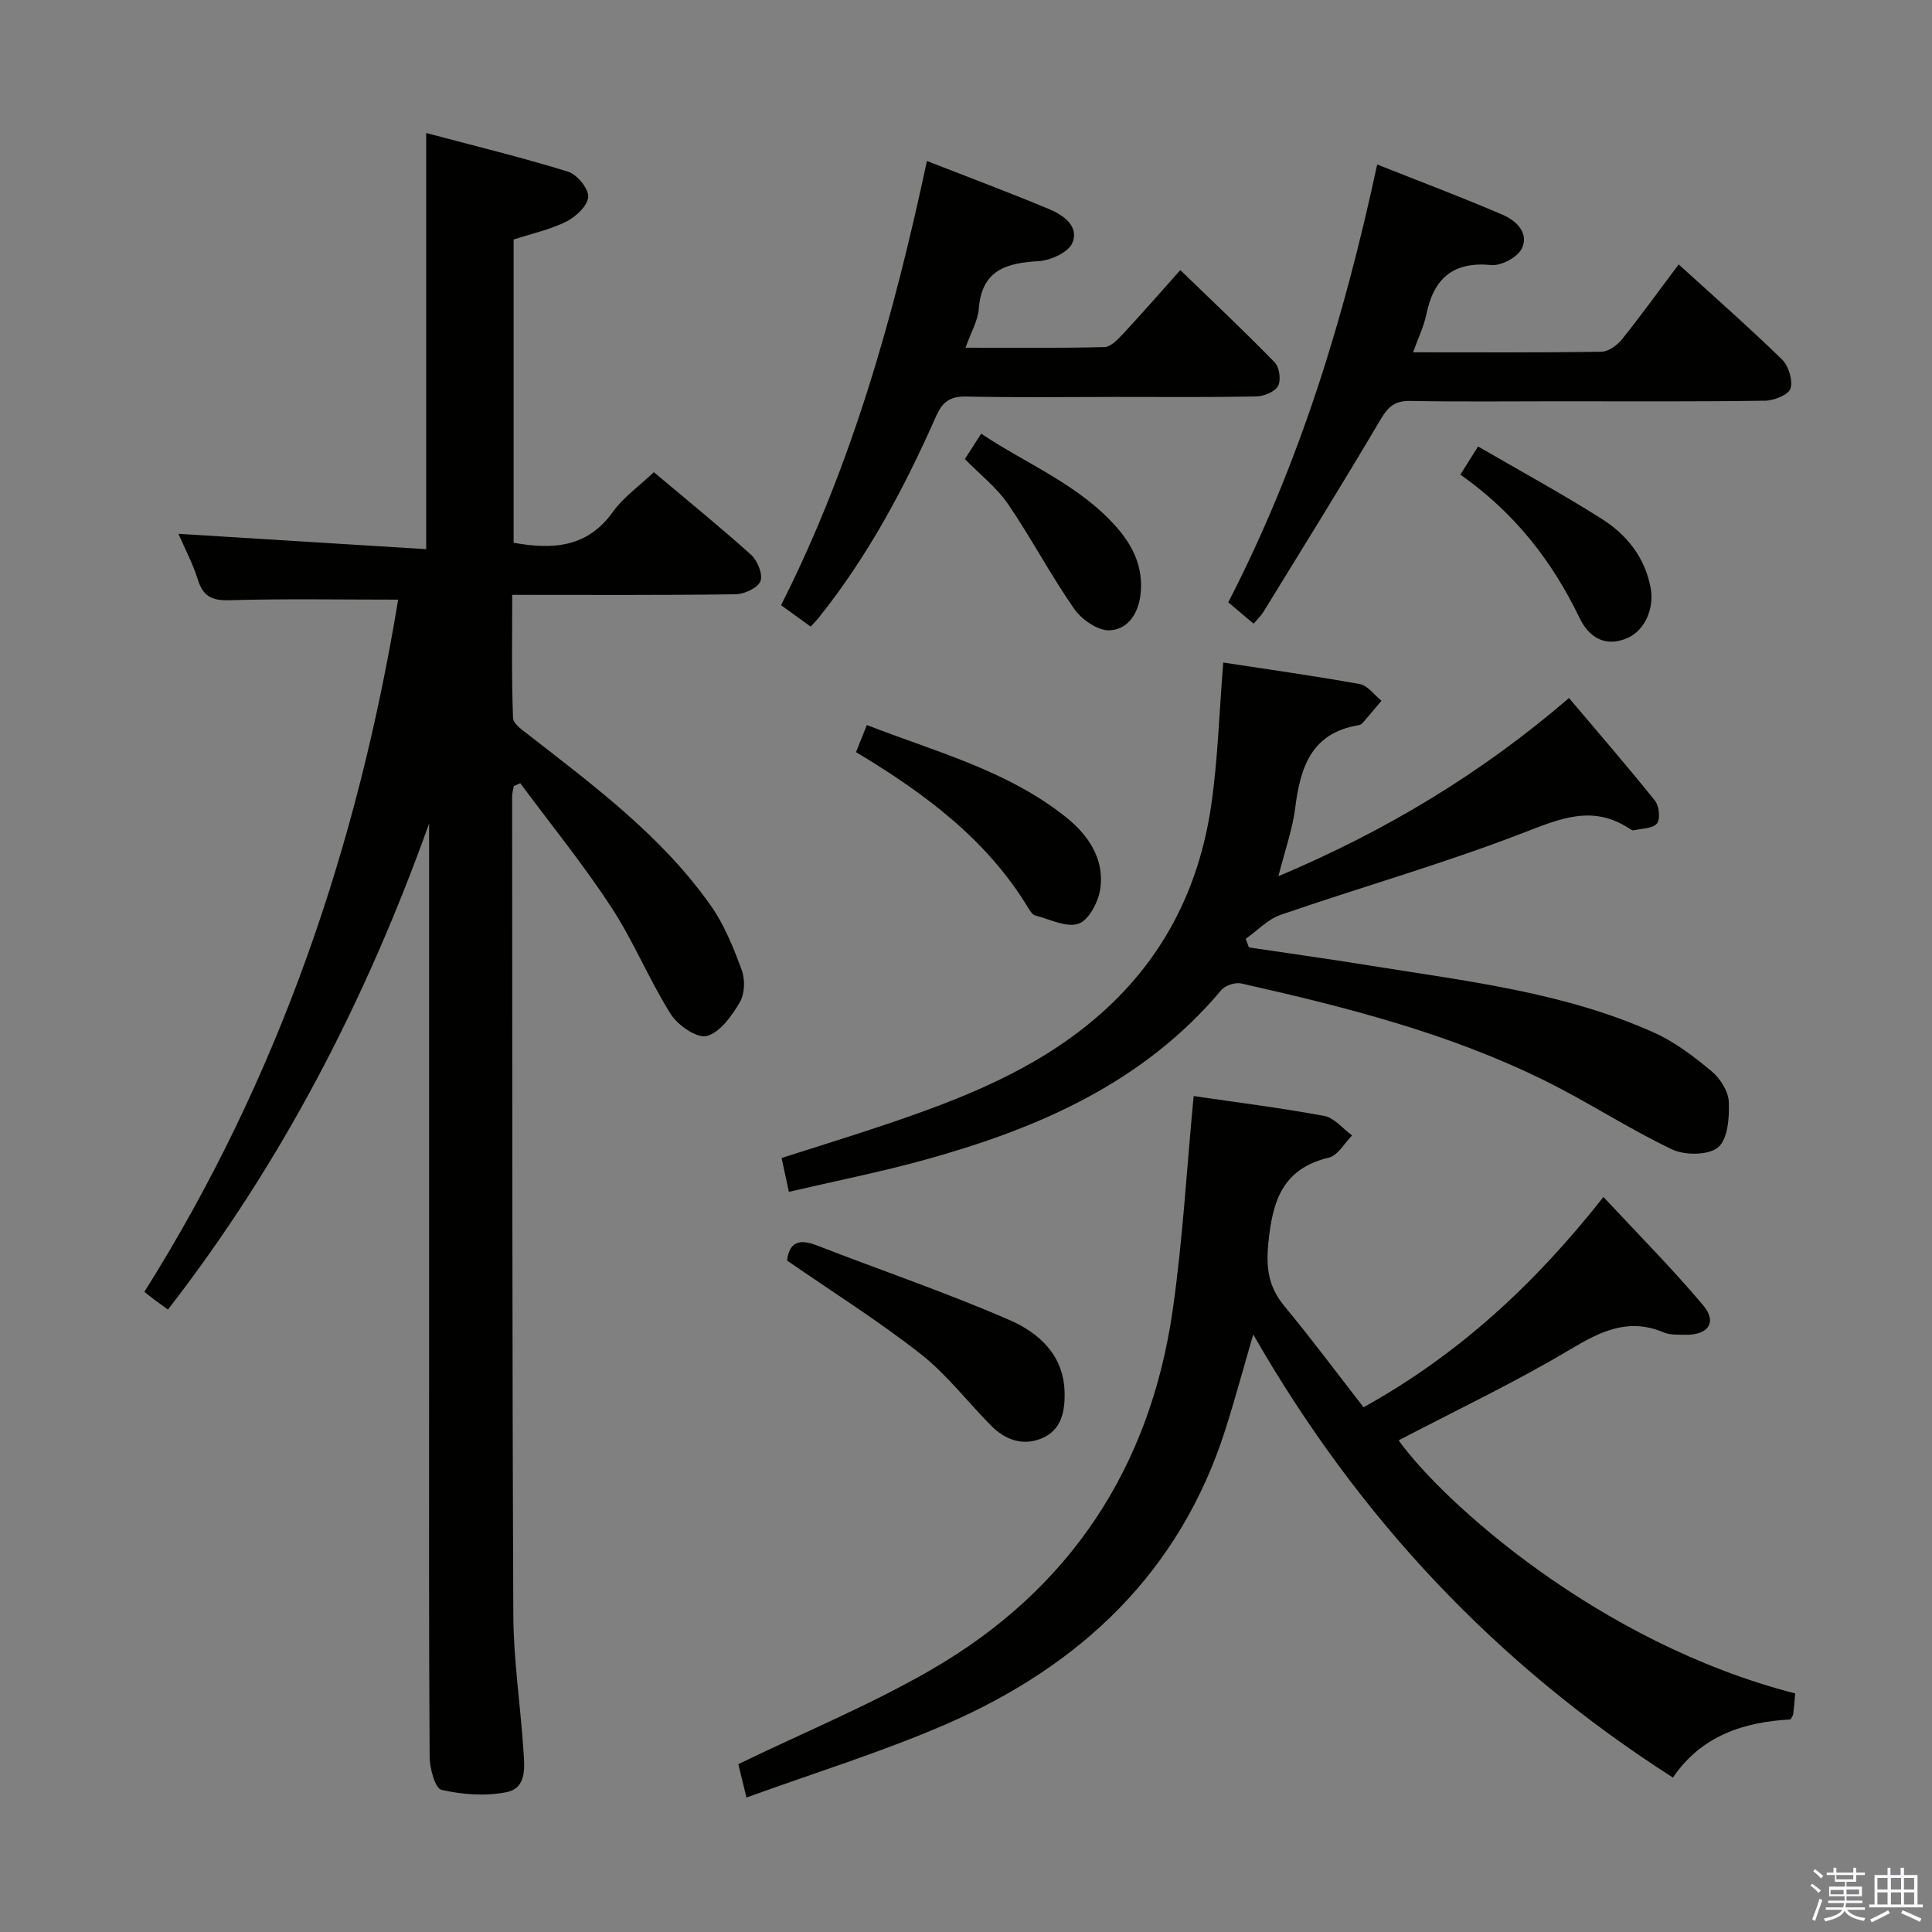 <svg enable-background="new 0 0 400 400" viewBox="0 0 400 400" xmlns="http://www.w3.org/2000/svg"><rect x="0" y="0" width="400" height="400" fill="#808080" stroke="none"/><path d="m374.8 390.4.4-.4c.7.5 1.3 1 1.8 1.4l-.5.5c-.5-.6-1.1-1.1-1.7-1.5zm1 7.3-.6-.3c.5-1.4 1.1-2.8 1.5-4.3.2.1.4.2.6.3-.5 1.3-1 2.8-1.5 4.3zm-.4-10.3.4-.4c.4.3 1 .8 1.7 1.4l-.5.5c-.4-.5-1-1-1.6-1.5zm2.5.3h1.7v-1h.6v1h3.5v-1h.6v1h1.8v.5h-1.8v1.4h-2v1h3.2v2h-3.2v.9h3.3v.5h-3.4c0 .3-.1.6-.1.9h4v.5h-3.7c.7.9 1.9 1.5 3.8 1.7-.1.2-.2.4-.3.6-2.1-.4-3.5-1.1-4-2.1-.4 1-1.8 1.7-4 2.2-.1-.2-.2-.4-.3-.6 2.1-.4 3.4-1 3.8-1.8h-3.4v-.5h3.6c.1-.3.1-.6.2-.9h-3.3v-.5h3.4c0-.3 0-.6 0-.9h-3.2v-2h3.3v-1h-2.1v-1.4h-1.7v-.5zm1.1 3.5v1h2.7c0-.3 0-.4 0-.4 0-.2 0-.2 0-.2 0-.1 0-.2 0-.3h-2.7zm1.2-3v.9h3.5v-.9zm4.7 3h-2.6v.6.4h2.6z" fill="#fbfafc"/><path d="m393.6 386.7h.6v1.5h2.8v6.1h1.1v.6h-11.1v-.6h1.1v-6.1h2.7v-1.5h.6v1.5h2.1v-1.5zm-2.7 8.8.4.6c-1.2.6-2.5 1.3-3.8 1.9-.1-.2-.2-.4-.3-.6 1.2-.6 2.5-1.2 3.7-1.9zm-2.2-6.7v2.4h2.1v-2.4zm0 3v2.5h2.1v-2.5zm2.8-3v2.4h2.1v-2.4zm0 3v2.5h2.1v-2.5zm6 6.1c-1.4-.7-2.7-1.3-3.9-1.8l.3-.6c1.5.6 2.7 1.2 3.9 1.7zm-1.2-9.1h-2.1v2.4h2.1zm-2.1 3v2.5h2.1v-2.5z" fill="#fbfafc"/><g fill="#010100"><path d="m82.43 124.15c-12.07 0-23.51-.21-34.93.12-3.65.11-5.47-.81-6.55-4.29-1.02-3.29-2.68-6.38-4.01-9.46 17.17 1.06 34.11 2.11 51.3 3.18 0-29.15 0-57.19 0-86.16 9.73 2.59 19.63 5 29.34 7.99 1.87.58 4.28 3.48 4.2 5.21-.08 1.82-2.54 4.14-4.52 5.13-3.36 1.68-7.16 2.49-10.92 3.72v62.78c8.13 1.45 15.25 1.02 20.52-6.36 2.18-3.05 5.44-5.33 8.51-8.25 6.81 5.73 13.63 11.26 20.15 17.12 1.32 1.19 2.47 4.07 1.92 5.45-.57 1.41-3.33 2.68-5.15 2.71-15.15.21-30.3.12-46.24.12 0 8.66-.16 17.08.17 25.48.05 1.31 2.19 2.7 3.57 3.78 13.54 10.54 27.34 20.84 37.36 35.06 2.81 3.99 4.71 8.72 6.41 13.33.73 1.97.64 4.96-.39 6.7-1.66 2.81-4.08 6.23-6.83 6.98-2 .55-6.01-2.21-7.47-4.53-4.5-7.16-7.72-15.14-12.35-22.2-5.8-8.85-12.5-17.1-18.81-25.61-.44.2-.89.41-1.33.61-.12.72-.35 1.44-.35 2.16.04 56.5 0 112.99.25 169.49.04 9.29 1.47 18.56 2.08 27.85.22 3.43.85 7.94-3.54 8.8-4.32.85-9.1.5-13.41-.49-1.31-.3-2.45-4.45-2.46-6.84-.17-26-.11-52-.11-77.99 0-37.16 0-74.33 0-111.49 0-1.25 0-2.49 0-3.74-13 36.3-30.33 70.04-54.07 100.62-1.06-.77-1.85-1.33-2.62-1.9-.66-.49-1.3-1.01-2.26-1.77 27.77-44.08 44.16-92.28 52.54-143.31z"/><path d="m371.68 350.61c-.15 1.64-.25 2.97-.41 4.28-.04.3-.28.57-.56 1.1-9.67.52-18.47 3.37-24.35 12.04-36.49-23.37-65.08-53.68-86.89-91.74-2.15 7.37-3.82 13.57-5.77 19.69-9.45 29.62-30.06 48.93-57.83 61-13.31 5.78-27.27 10.07-41.32 15.18-.82-3.34-1.31-5.37-1.69-6.91 13.72-6.65 27.45-12.3 40.18-19.69 28.51-16.55 45.09-41.74 49.76-74.34 2.07-14.43 2.88-29.04 4.33-44.29 8.53 1.25 17.83 2.41 27.03 4.11 2.1.39 3.86 2.65 5.78 4.04-1.58 1.58-2.94 4.13-4.79 4.58-9.57 2.3-11.68 8.86-12.55 17.66-.52 5.31.04 9.14 3.36 13.15 5.61 6.76 10.85 13.83 16.35 20.89 19.71-10.93 35.46-25.52 49.67-43.54 7.09 7.63 14.2 14.77 20.66 22.45 2.94 3.49 1.02 6.18-3.73 6.08-1.49-.03-3.13.07-4.45-.49-7.3-3.08-13.02-.26-19.36 3.52-11.51 6.87-23.68 12.63-35.53 18.83 8.99 12.54 41.19 41.9 82.11 52.4z"/><path d="m258.58 196.15c8.35 1.25 16.71 2.41 25.04 3.76 19.96 3.23 40.19 5.49 58.89 13.91 4.31 1.94 8.23 4.95 11.89 8 1.77 1.47 3.44 4.13 3.53 6.32.13 3.22-.19 7.7-2.21 9.4-1.99 1.67-6.88 1.69-9.54.43-8.97-4.27-17.34-9.78-26.25-14.19-19.93-9.87-41.35-15.3-62.91-20.16-1.25-.28-3.34.38-4.15 1.35-16.16 19.25-37.94 28.67-61.34 35.14-9.21 2.55-18.6 4.41-28.2 6.65-.6-2.79-1.01-4.68-1.51-7.01 7.26-2.33 14.34-4.5 21.36-6.87 15.49-5.22 30.6-11.05 43.38-21.84 13.93-11.76 21.67-26.75 24.23-44.46 1.35-9.31 1.61-18.79 2.47-29.41 9.44 1.45 18.89 2.76 28.26 4.46 1.65.3 3.01 2.26 4.5 3.45-1.31 1.55-2.61 3.12-3.94 4.65-.2.23-.57.38-.89.43-9.67 1.62-11.96 8.66-13.02 17.03-.57 4.51-2.14 8.89-3.49 14.22 22.35-9.43 42.1-21.34 60.16-36.89 6.11 7.23 12.1 14.13 17.8 21.25.87 1.09 1.16 3.78.42 4.71-.85 1.07-3.13 1.04-4.8 1.42-.27.06-.65-.17-.92-.35-7.7-5.08-14.53-1.98-22.25.99-16.38 6.31-33.32 11.14-49.94 16.86-2.67.92-4.84 3.28-7.24 4.98.23.58.45 1.18.67 1.77z"/><path d="m259.54 129.13c-1.77-1.5-3.4-2.88-5.24-4.43 14.74-28.59 24-58.83 30.83-90.65 8.9 3.54 17.5 6.78 25.94 10.4 2.8 1.2 5.57 3.76 4 7.01-.87 1.8-4.25 3.61-6.3 3.41-7.96-.76-11.93 2.78-13.46 10.22-.52 2.54-1.71 4.94-2.75 7.85 13.38 0 26.2.09 39.01-.12 1.47-.02 3.29-1.37 4.29-2.63 3.95-4.93 7.65-10.06 11.69-15.45 7.27 6.62 14.5 12.97 21.38 19.67 1.37 1.33 2.29 4.28 1.78 6.01-.37 1.28-3.38 2.51-5.22 2.54-14.33.21-28.66.12-42.99.12-10.17 0-20.33.12-30.49-.07-3.11-.06-4.55 1.09-6.11 3.73-7.94 13.44-16.19 26.71-24.36 40.01-.51.81-1.25 1.48-2 2.38z"/><path d="m167.84 129.73c-2.23-1.61-4.09-2.96-6.13-4.43 14.69-29.08 23.37-59.99 30.2-91.97 8.92 3.49 17.15 6.57 25.25 9.94 2.96 1.23 6.3 3.54 4.87 7.01-.81 1.95-4.51 3.65-7 3.79-6.71.38-11.76 1.85-12.38 9.83-.2 2.53-1.64 4.96-2.75 8.09 9.93 0 19.35.11 28.76-.13 1.31-.03 2.77-1.58 3.84-2.72 3.85-4.13 7.56-8.39 11.87-13.22 6.66 6.44 13.25 12.64 19.55 19.12.98 1 1.34 3.7.68 4.89-.67 1.21-2.94 2.12-4.53 2.15-9.66.19-19.33.1-28.99.1-10.33 0-20.67.15-30.99-.08-3.38-.08-4.96 1.07-6.31 4.13-6.53 14.79-14.13 28.99-24.29 41.68-.39.49-.85.95-1.65 1.82z"/><path d="m162.96 260.99c.45-3.88 2.54-4.55 6.16-3.14 13.25 5.15 26.73 9.74 39.76 15.39 6.07 2.63 11.32 7.17 11.53 14.95.11 4.06-.65 7.9-4.74 9.61-3.9 1.63-7.56.31-10.47-2.63-4.9-4.95-9.2-10.62-14.62-14.87-8.7-6.82-18.11-12.74-27.62-19.31z"/><path d="m177.23 155.72c.79-1.99 1.4-3.52 2.24-5.61 14.27 5.56 29.14 9.39 41.29 19.13 4.57 3.66 7.85 8.53 7.07 14.6-.35 2.72-2.3 6.56-4.47 7.38-2.46.93-6-.91-9.03-1.68-.54-.14-1.02-.86-1.36-1.42-8.57-14.26-21.45-23.82-35.74-32.4z"/><path d="m302.35 98.26c1.29-2.05 2.32-3.68 3.67-5.82 8.79 5.1 17.37 9.77 25.61 14.99 5.15 3.26 8.92 7.94 10.11 14.24.83 4.36-1.25 8.92-4.87 10.46-4.71 2-8.01-.38-9.84-4.19-5.67-11.79-13.42-21.74-24.68-29.68z"/><path d="m199.77 95.04c1.09-1.7 2.06-3.21 3.37-5.25 9.67 6.45 20.63 10.7 28.36 19.74 3.24 3.79 5.15 8.07 4.67 13.23-.39 4.12-2.54 7.53-6.39 7.74-2.42.13-5.81-2.2-7.36-4.41-4.9-7.03-8.9-14.68-13.74-21.76-2.3-3.37-5.69-5.99-8.91-9.29z"/></g></svg>